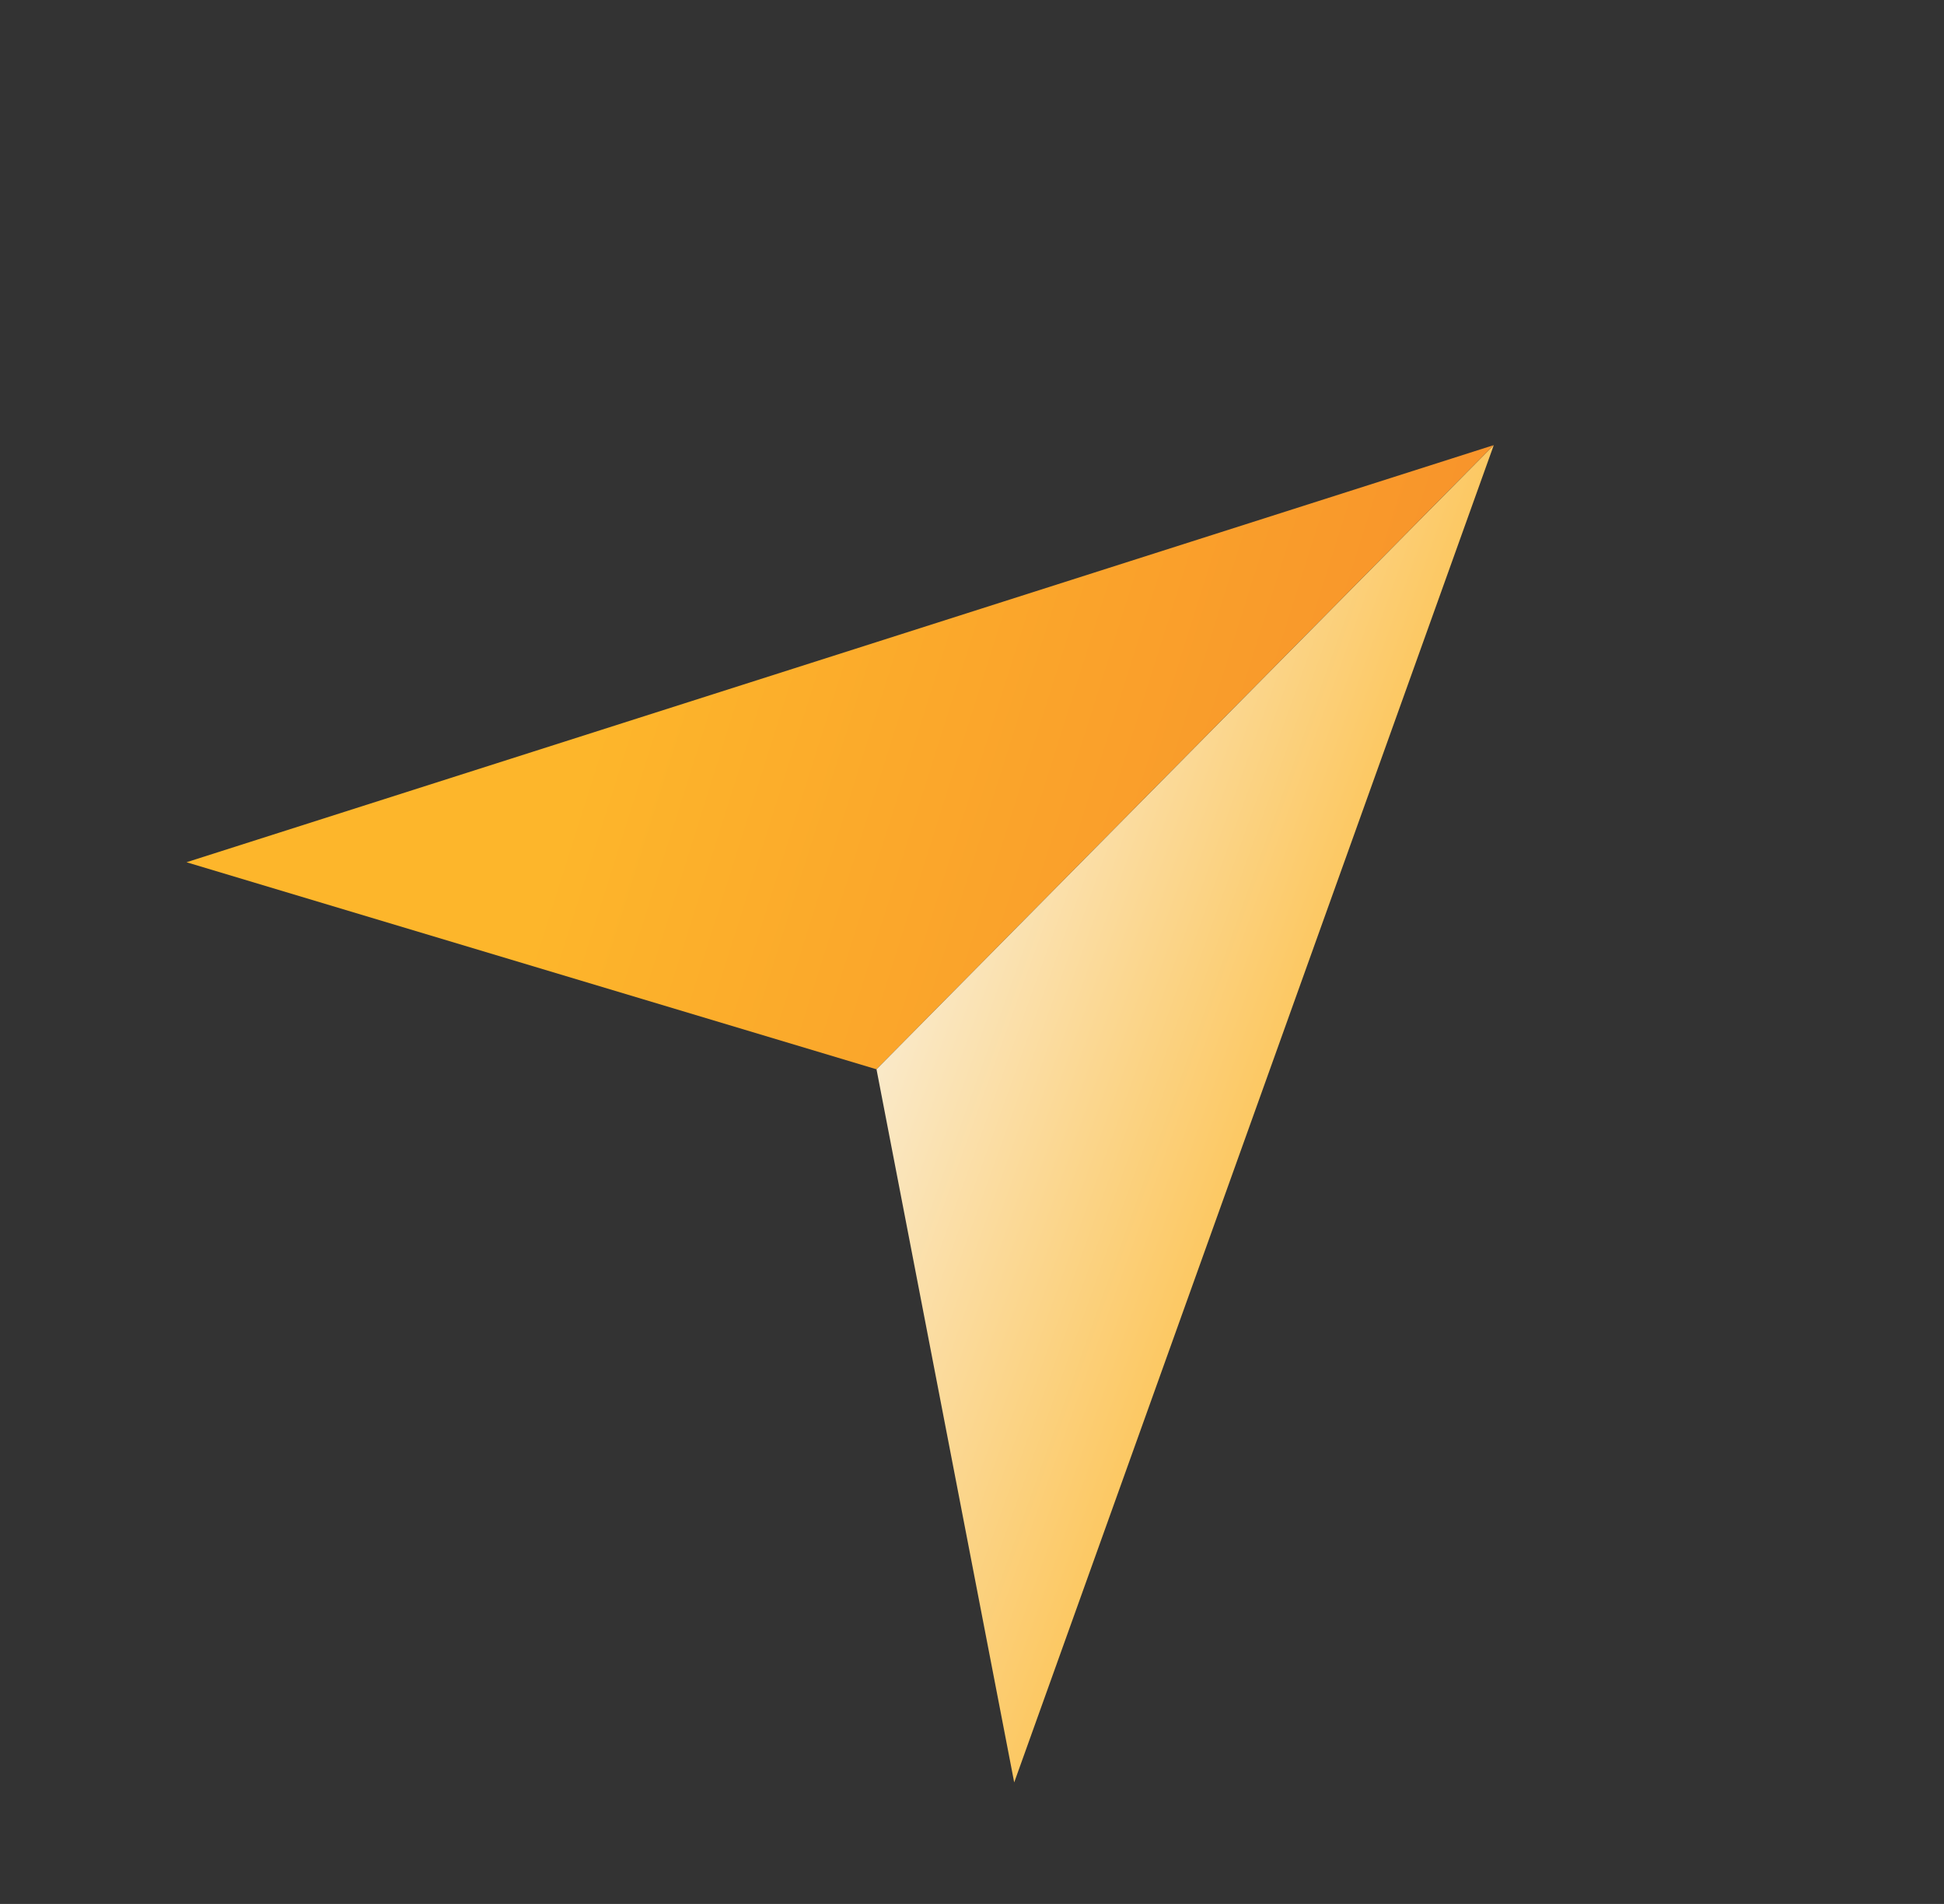 <svg width="48" height="47" viewBox="0 0 48 47" fill="none" xmlns="http://www.w3.org/2000/svg">
<rect x="0" y="0" width="48" height="47" fill="#333333" stroke="none"/>
<path d="M21.641 26.396L4.605 21.285L36.88 10.989L21.641 26.396Z" fill="url(#paint0_linear_2006_618)"/>
<path d="M21.642 26.396L25.042 44L36.883 10.989L21.642 26.396Z" fill="url(#paint1_linear_2006_618)"/>
<defs>
<linearGradient id="paint0_linear_2006_618" x1="4.605" y1="21.285" x2="31.102" y2="29.648" gradientUnits="userSpaceOnUse">
<stop offset="0.312" stop-color="#FDB62B"/>
<stop offset="1" stop-color="#F8942B"/>
</linearGradient>
<linearGradient id="paint1_linear_2006_618" x1="47.468" y1="21.574" x2="21.983" y2="12.433" gradientUnits="userSpaceOnUse">
<stop offset="0.312" stop-color="#FDB62B"/>
<stop offset="1" stop-color="#F9F9F9"/>
</linearGradient>
</defs>
</svg>
